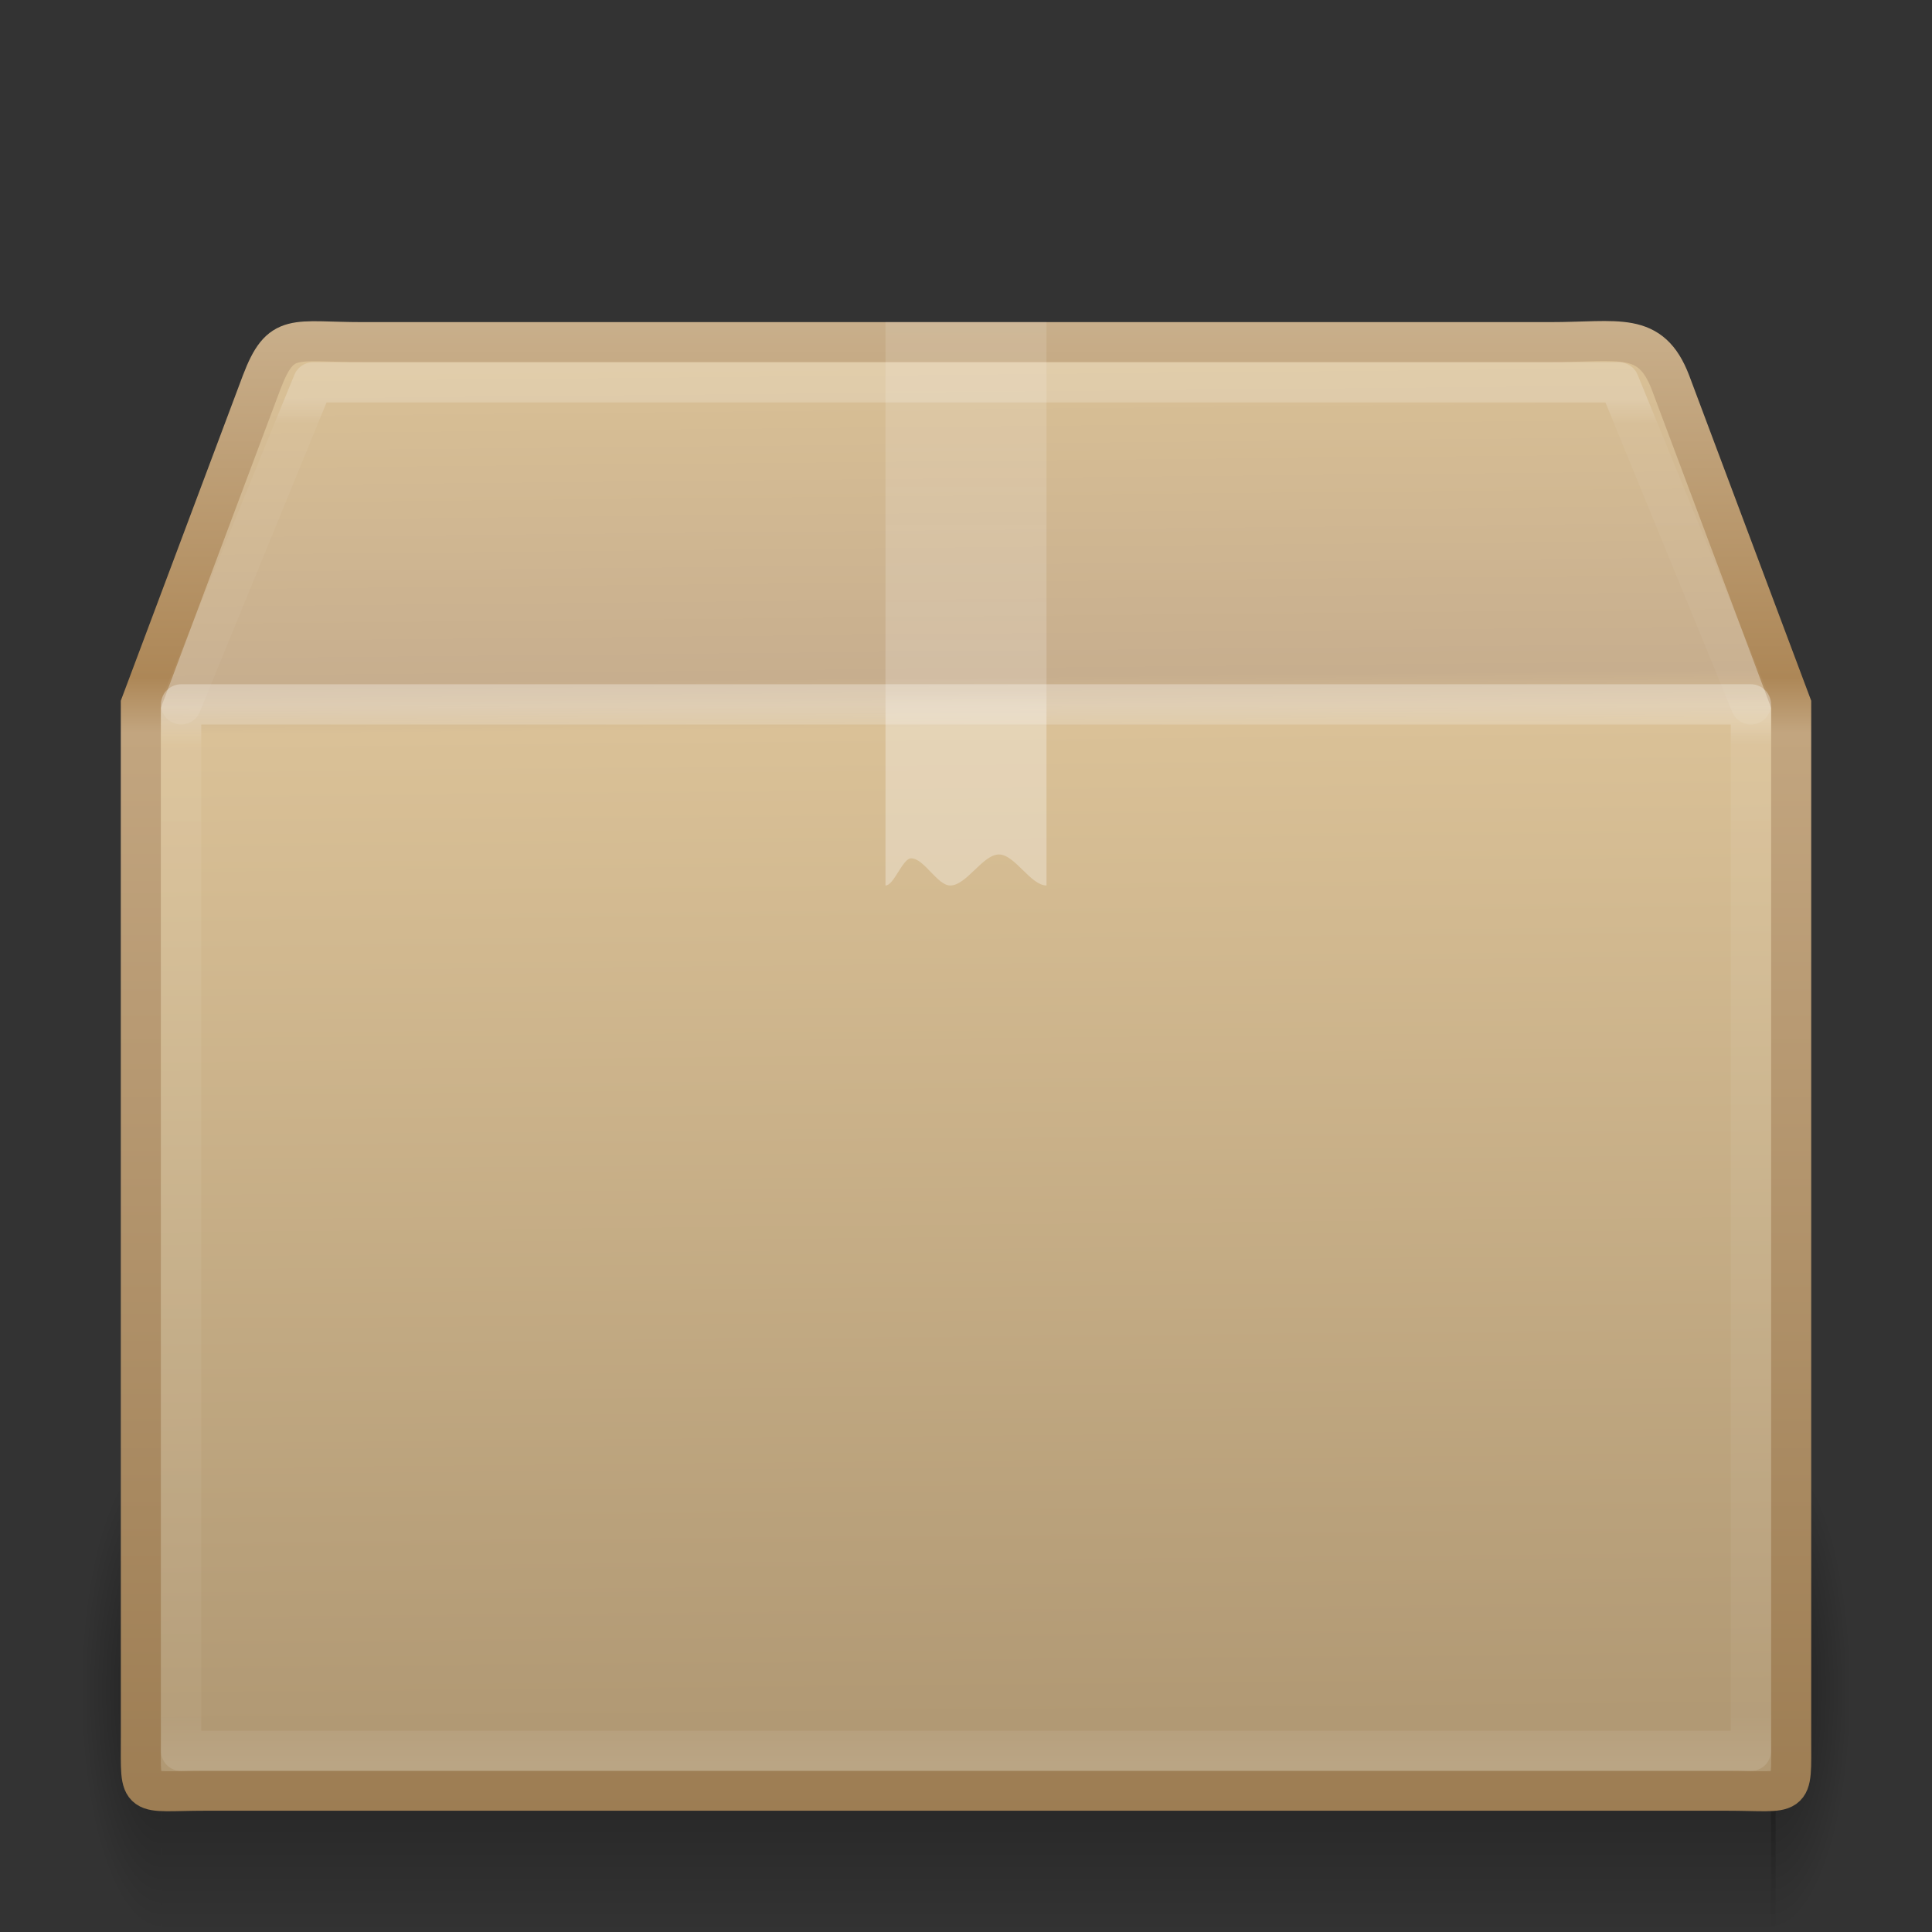 <?xml version="1.0" encoding="UTF-8" standalone="no"?>
<svg
   xmlns:dc="http://purl.org/dc/elements/1.1/"
   xmlns:cc="http://creativecommons.org/ns#"
   xmlns:rdf="http://www.w3.org/1999/02/22-rdf-syntax-ns#"
   xmlns:svg="http://www.w3.org/2000/svg"
   xmlns="http://www.w3.org/2000/svg"
   xmlns:xlink="http://www.w3.org/1999/xlink"
   xmlns:sodipodi="http://sodipodi.sourceforge.net/DTD/sodipodi-0.dtd"
   xmlns:inkscape="http://www.inkscape.org/namespaces/inkscape"
   version="1.1"
   width="48"
   height="48"
   id="svg3996"
   inkscape:version="0.91 r13725"
   sodipodi:docname="package-x-generic.svg">
  <rect width="100%" height="100%" fill="#333333" stroke="none"/>
  <sodipodi:namedview
     pagecolor="#ffffff"
     bordercolor="#666666"
     borderopacity="1"
     objecttolerance="10"
     gridtolerance="10"
     guidetolerance="10"
     inkscape:pageopacity="0"
     inkscape:pageshadow="2"
     inkscape:window-width="640"
     inkscape:window-height="480"
     id="namedview146109" />
  <defs
     id="defs3998">
    <linearGradient
       x1="24"
       y1="7.347"
       x2="24"
       y2="43"
       id="linearGradient3855"
       xlink:href="#linearGradient3878"
       gradientUnits="userSpaceOnUse"
       gradientTransform="matrix(1.054,0,0,0.216,-1.297,8.311)" />
    <linearGradient
       id="linearGradient3878">
      <stop
         id="stop3880"
         style="stop-color:#ffffff;stop-opacity:1"
         offset="0" />
      <stop
         id="stop3882"
         style="stop-color:#ffffff;stop-opacity:0.235"
         offset="0.084" />
      <stop
         id="stop3884"
         style="stop-color:#ffffff;stop-opacity:0.157"
         offset="0.951" />
      <stop
         id="stop3886"
         style="stop-color:#ffffff;stop-opacity:0.392"
         offset="1" />
    </linearGradient>
    <linearGradient
       x1="24"
       y1="5.564"
       x2="24"
       y2="43"
       id="linearGradient3033"
       xlink:href="#linearGradient3977"
       gradientUnits="userSpaceOnUse"
       gradientTransform="matrix(1.054,0,0,0.703,-1.297,13.635)" />
    <linearGradient
       id="linearGradient3977">
      <stop
         id="stop3979"
         style="stop-color:#ffffff;stop-opacity:1"
         offset="0" />
      <stop
         id="stop3981"
         style="stop-color:#ffffff;stop-opacity:0.235"
         offset="0.036" />
      <stop
         id="stop3983"
         style="stop-color:#ffffff;stop-opacity:0.157"
         offset="0.951" />
      <stop
         id="stop3985"
         style="stop-color:#ffffff;stop-opacity:0.392"
         offset="1" />
    </linearGradient>
    <linearGradient
       x1="26"
       y1="22"
       x2="26"
       y2="8"
       id="linearGradient3397"
       xlink:href="#linearGradient3827"
       gradientUnits="userSpaceOnUse" />
    <linearGradient
       id="linearGradient3827">
      <stop
         id="stop3829"
         style="stop-color:#ffffff;stop-opacity:1"
         offset="0" />
      <stop
         id="stop4295"
         style="stop-color:#ffffff;stop-opacity:1"
         offset="0.302" />
      <stop
         id="stop4293"
         style="stop-color:#ffffff;stop-opacity:0.643"
         offset="0.344" />
      <stop
         id="stop3832"
         style="stop-color:#ffffff;stop-opacity:0.391"
         offset="1" />
    </linearGradient>
    <linearGradient
       x1="23.452"
       y1="30.555"
       x2="43.007"
       y2="45.934"
       id="linearGradient3400"
       xlink:href="#linearGradient4559"
       gradientUnits="userSpaceOnUse"
       gradientTransform="matrix(1.282,0,0,1.175,-6.07,-5.303)" />
    <linearGradient
       id="linearGradient4559">
      <stop
         id="stop4561"
         style="stop-color:#ffffff;stop-opacity:0"
         offset="0" />
      <stop
         id="stop4563"
         style="stop-color:#ffffff;stop-opacity:0"
         offset="1" />
    </linearGradient>
    <linearGradient
       x1="24.823"
       y1="15.378"
       x2="24.997"
       y2="37.277"
       id="linearGradient3406"
       xlink:href="#linearGradient3199"
       gradientUnits="userSpaceOnUse"
       gradientTransform="matrix(1.282,0,0,1.557,-6.07,-15.291)" />
    <linearGradient
       id="linearGradient3199">
      <stop
         id="stop3201"
         style="stop-color:#dac196;stop-opacity:1"
         offset="0" />
      <stop
         id="stop3203"
         style="stop-color:#c7ae8e;stop-opacity:1"
         offset="0.239" />
      <stop
         id="stop3205"
         style="stop-color:#dac197;stop-opacity:1"
         offset="0.276" />
      <stop
         id="stop3207"
         style="stop-color:#b19974;stop-opacity:1"
         offset="1" />
    </linearGradient>
    <linearGradient
       x1="15.464"
       y1="7.976"
       x2="15.464"
       y2="45.042"
       id="linearGradient3408"
       xlink:href="#linearGradient3295"
       gradientUnits="userSpaceOnUse" />
    <linearGradient
       id="linearGradient3295">
      <stop
         id="stop3297"
         style="stop-color:#c9af8b;stop-opacity:1"
         offset="0" />
      <stop
         id="stop3299"
         style="stop-color:#ad8757;stop-opacity:1"
         offset="0.239" />
      <stop
         id="stop3301"
         style="stop-color:#c2a57f;stop-opacity:1"
         offset="0.276" />
      <stop
         id="stop3303"
         style="stop-color:#9d7d53;stop-opacity:1"
         offset="1" />
    </linearGradient>
    <radialGradient
       cx="5"
       cy="41.5"
       r="5"
       fx="5"
       fy="41.5"
       id="radialGradient3917"
       xlink:href="#linearGradient3681"
       gradientUnits="userSpaceOnUse"
       gradientTransform="matrix(0.401,0,0,1.2,41.994,-91.8)" />
    <linearGradient
       id="linearGradient3681">
      <stop
         id="stop3683"
         style="stop-color:#000000;stop-opacity:1"
         offset="0" />
      <stop
         id="stop3685"
         style="stop-color:#000000;stop-opacity:0"
         offset="1" />
    </linearGradient>
    <linearGradient
       x1="17.554"
       y1="46"
       x2="17.554"
       y2="35"
       id="linearGradient3920"
       xlink:href="#linearGradient3703"
       gradientUnits="userSpaceOnUse"
       gradientTransform="matrix(1.744,0,0,1.091,-16.93,-2.182)" />
    <linearGradient
       id="linearGradient3703">
      <stop
         id="stop3705"
         style="stop-color:#000000;stop-opacity:0"
         offset="0" />
      <stop
         id="stop3711"
         style="stop-color:#000000;stop-opacity:1"
         offset="0.5" />
      <stop
         id="stop3707"
         style="stop-color:#000000;stop-opacity:0"
         offset="1" />
    </linearGradient>
    <radialGradient
       cx="5"
       cy="41.5"
       r="5"
       fx="5"
       fy="41.5"
       id="radialGradient3994"
       xlink:href="#linearGradient3681"
       gradientUnits="userSpaceOnUse"
       gradientTransform="matrix(0.401,0,0,1.2,-6.006,-91.8)" />
  </defs>
  <g
     id="layer1">
    <rect
       width="2"
       height="12"
       x="-4"
       y="-48"
       transform="scale(-1,-1)"
       id="rect2484"
       style="opacity:0.4;fill:url(#radialGradient3994);fill-opacity:1;stroke:none" />
    <rect
       width="40.115"
       height="12"
       x="4"
       y="36"
       id="rect2486"
       style="opacity:0.4;fill:url(#linearGradient3920);fill-opacity:1;stroke:none" />
    <rect
       width="2"
       height="12"
       x="44"
       y="-48"
       transform="scale(1,-1)"
       id="rect3444"
       style="opacity:0.4;fill:url(#radialGradient3917);fill-opacity:1;stroke:none;display:inline" />
    <path
       d="m 9.011,8.5 29.498,0 c 1.722,0 2.497,-0.287 2.992,1 L 44.502,17.5 l 0,25.674 c 0,1.553 0.103,1.316 -1.619,1.316 l -37.765,0 c -1.722,0 -1.619,0.237 -1.619,-1.316 L 3.498,17.5 6.5,9.5 c 0.481,-1.261 0.789,-1 2.511,-1 z"
       id="path2488"
       style="fill:url(#linearGradient3406);fill-opacity:1;fill-rule:nonzero;stroke:url(#linearGradient3408);stroke-width:0.994;stroke-linecap:round;stroke-linejoin:miter;stroke-miterlimit:4;stroke-opacity:1;stroke-dasharray:none;stroke-dashoffset:0;marker:none;visibility:visible;display:block;overflow:visible" />
    <path
       d="m 9.948,9.513 27.653,0 c 1.614,0 2.613,0.557 3.29,2.086 l 2.329,6.42 0,23.145 c 0,1.461 -0.819,2.196 -2.433,2.196 l -33.733,0 c -1.614,0 -2.273,-0.809 -2.273,-2.27 l 0,-23.071 2.254,-6.557 C 7.485,10.276 8.334,9.513 9.948,9.513 z"
       id="path2490"
       style="opacity:0.505;fill:none;stroke:url(#linearGradient3400);stroke-width:0.742;stroke-linecap:butt;stroke-linejoin:miter;stroke-miterlimit:4;stroke-opacity:1;stroke-dasharray:none;stroke-dashoffset:0;marker:none;visibility:visible;display:block;overflow:visible" />
    <path
       d="m 22,8 c 1.333,0 2.667,0 4,0 C 26,12.667 26,17.333 26,22 25.606,22 25.213,21.229 24.819,21.229 24.416,21.229 24.013,22 23.609,22 23.285,22 22.96,21.325 22.636,21.325 22.424,21.325 22.212,22 22,22 22,17.333 22,12.667 22,8 z"
       id="rect3326"
       style="opacity:0.3;fill:url(#linearGradient3397);fill-opacity:1;fill-rule:nonzero;stroke:none;stroke-width:1;marker:none;visibility:visible;display:inline;overflow:visible;enable-background:accumulate" />
    <path
       d="m 43.5,43.5 -39,0 0,-26 39,0 z"
       id="rect6741-1"
       style="opacity:0.3;fill:none;stroke:url(#linearGradient3033);stroke-width:1;stroke-linecap:round;stroke-linejoin:round;stroke-miterlimit:4;stroke-opacity:1;stroke-dasharray:none;stroke-dashoffset:0" />
    <path
       d="m 4.5,17.5 3.277,-8 32.446,0 L 43.5,17.5"
       id="rect6741-1-1"
       style="opacity:0.2;fill:none;stroke:url(#linearGradient3855);stroke-width:1;stroke-linecap:round;stroke-linejoin:round;stroke-miterlimit:4;stroke-opacity:1;stroke-dasharray:none;stroke-dashoffset:0" />
  </g>
</svg>
